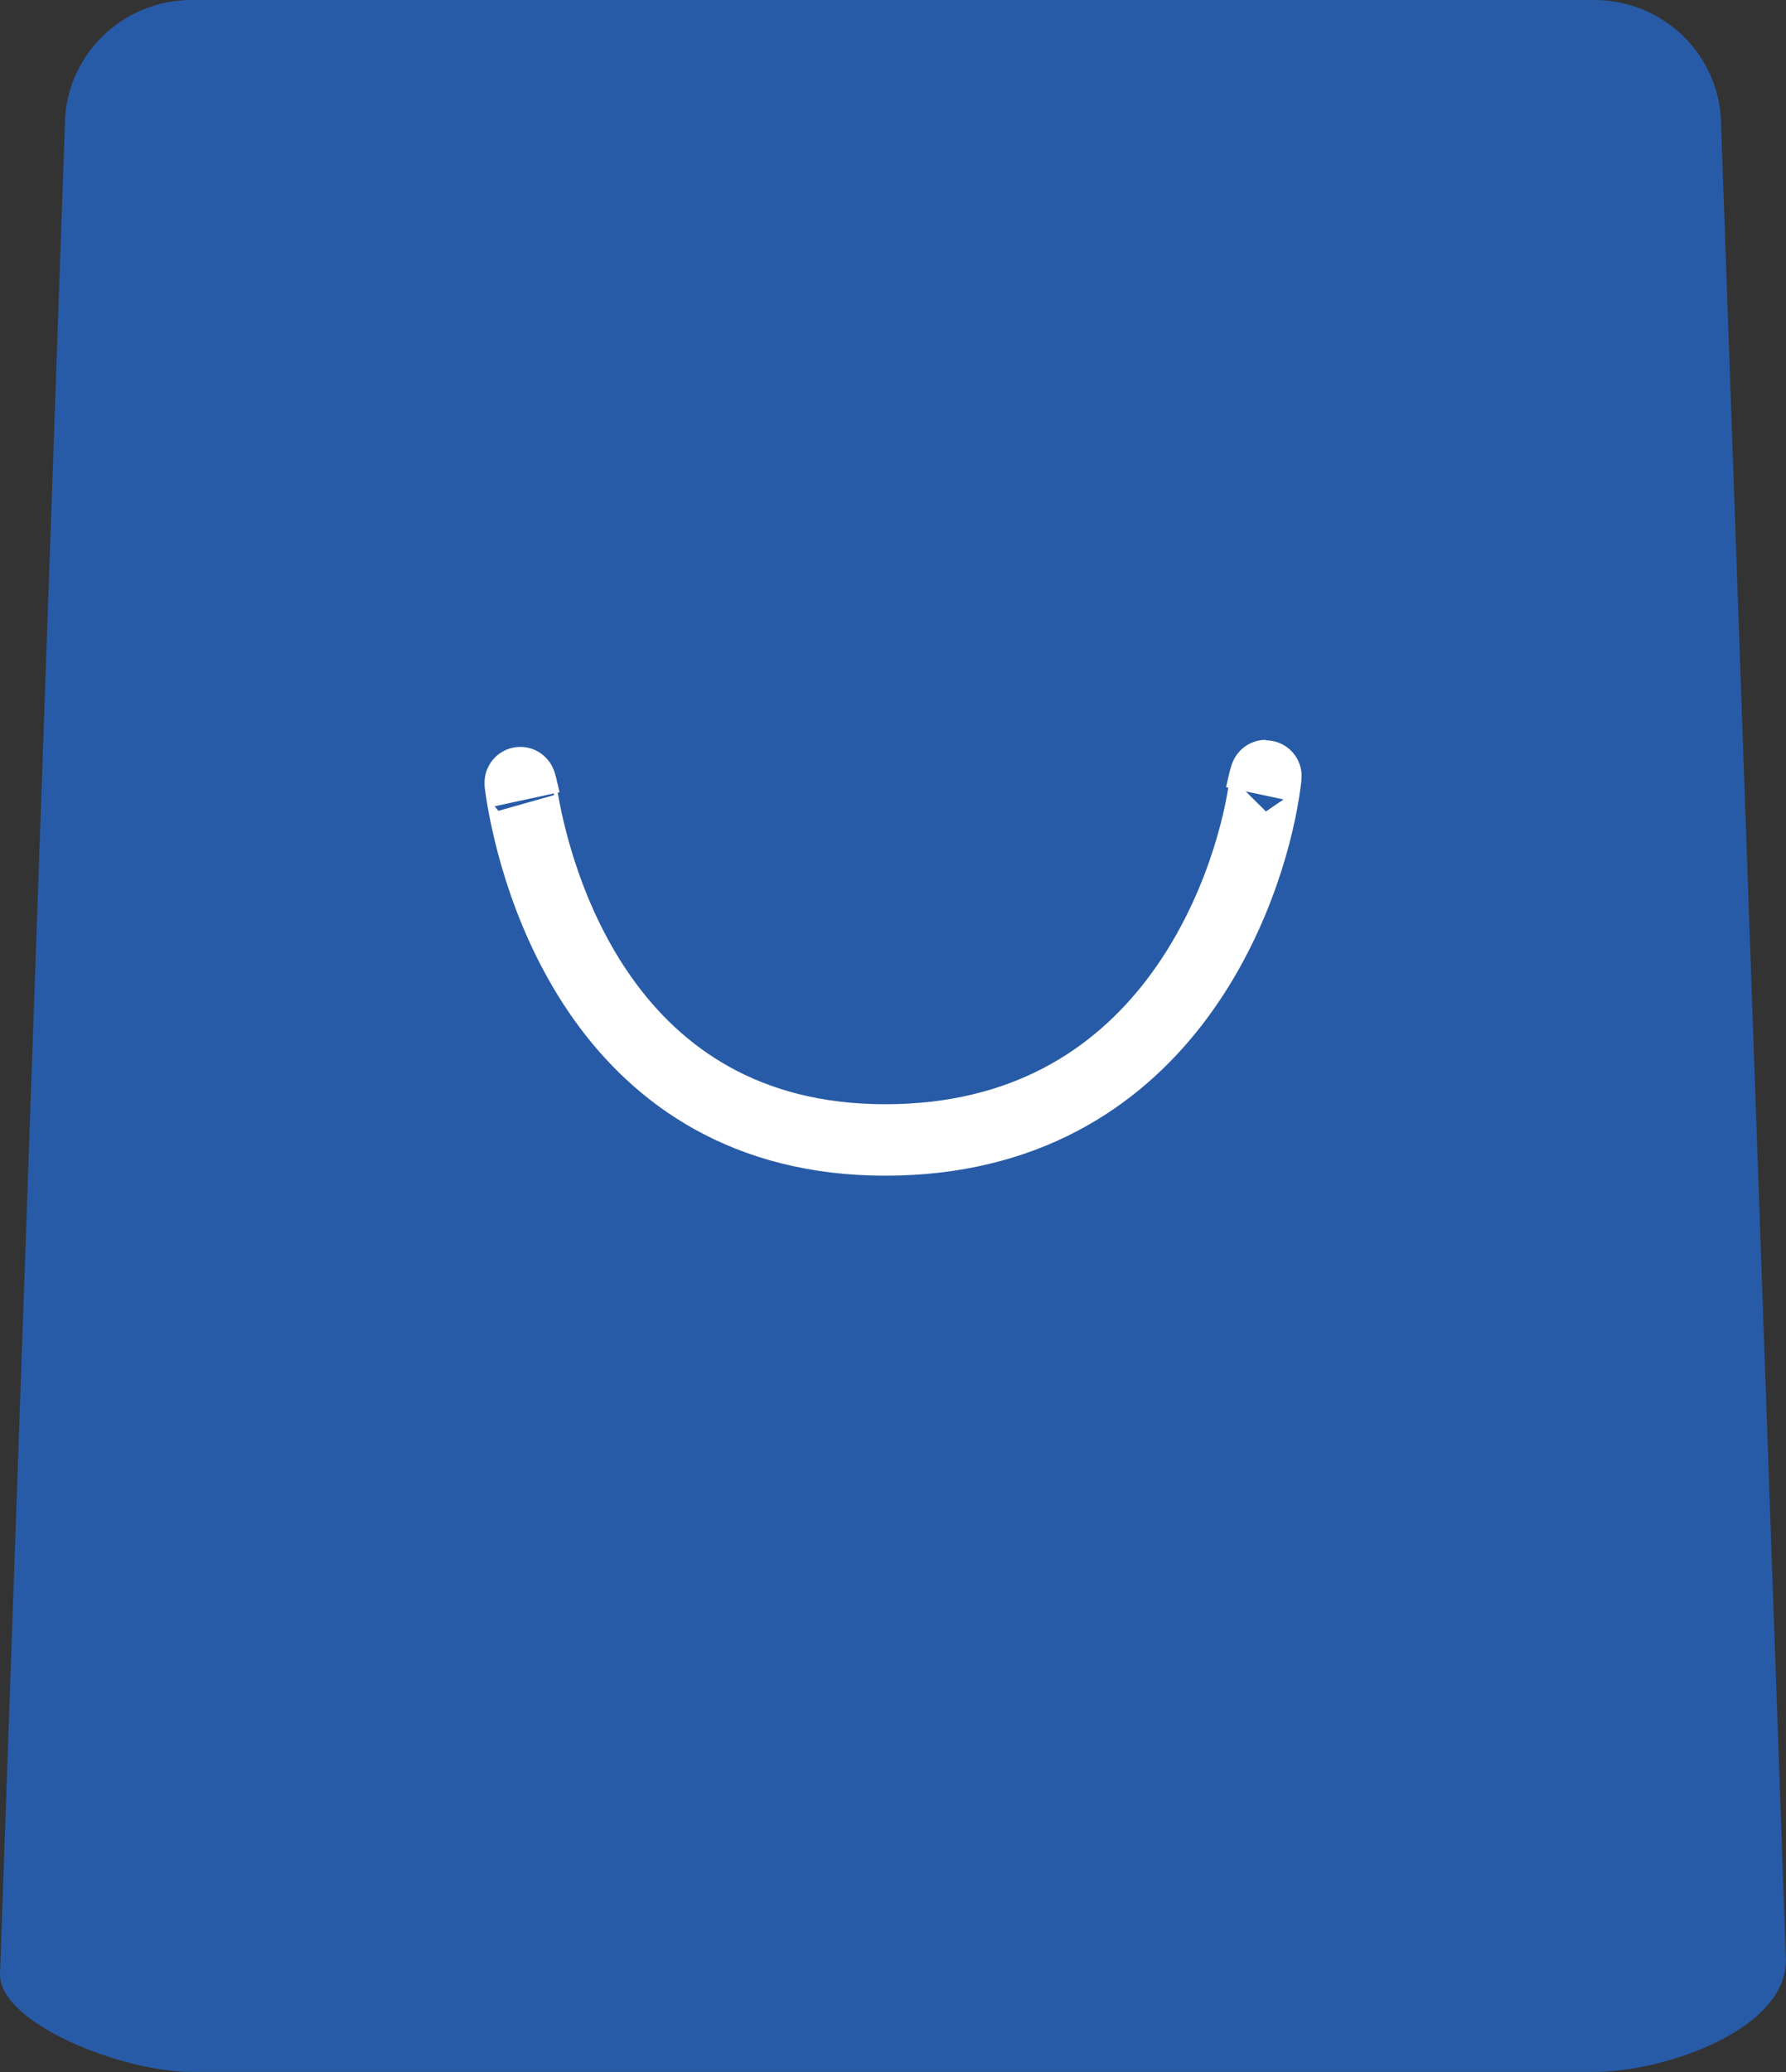 <svg width="50" height="58" viewBox="0 0 50 58" fill="none" xmlns="http://www.w3.org/2000/svg">
<rect x="0" y="0" width="50" height="58" fill="#333333" stroke="none"/>
<g clip-path="url(#clip0_70_10)">
<path d="M0 55.278L1.815 3.522C1.815 1.578 3.405 0 5.365 0H44.633C46.595 0 48.184 1.578 48.184 3.522L49.998 54.876C49.998 56.822 46.593 57.998 44.633 57.998H5.365C3.403 57.998 0 56.636 0 55.276V55.278Z" fill="#285BA7"/>
<path d="M14.686 22.388C14.686 22.388 14.49 21.482 14.595 22.158C14.984 24.666 16.934 31.91 24.784 31.91C32.635 31.91 34.956 24.924 35.385 22.142C35.544 21.114 35.303 22.244 35.303 22.244" stroke="white" stroke-width="2" stroke-miterlimit="10"/>
</g>
<defs>
<clipPath id="clip0_70_10">
<rect width="50" height="58" fill="white"/>
</clipPath>
</defs>
</svg>
